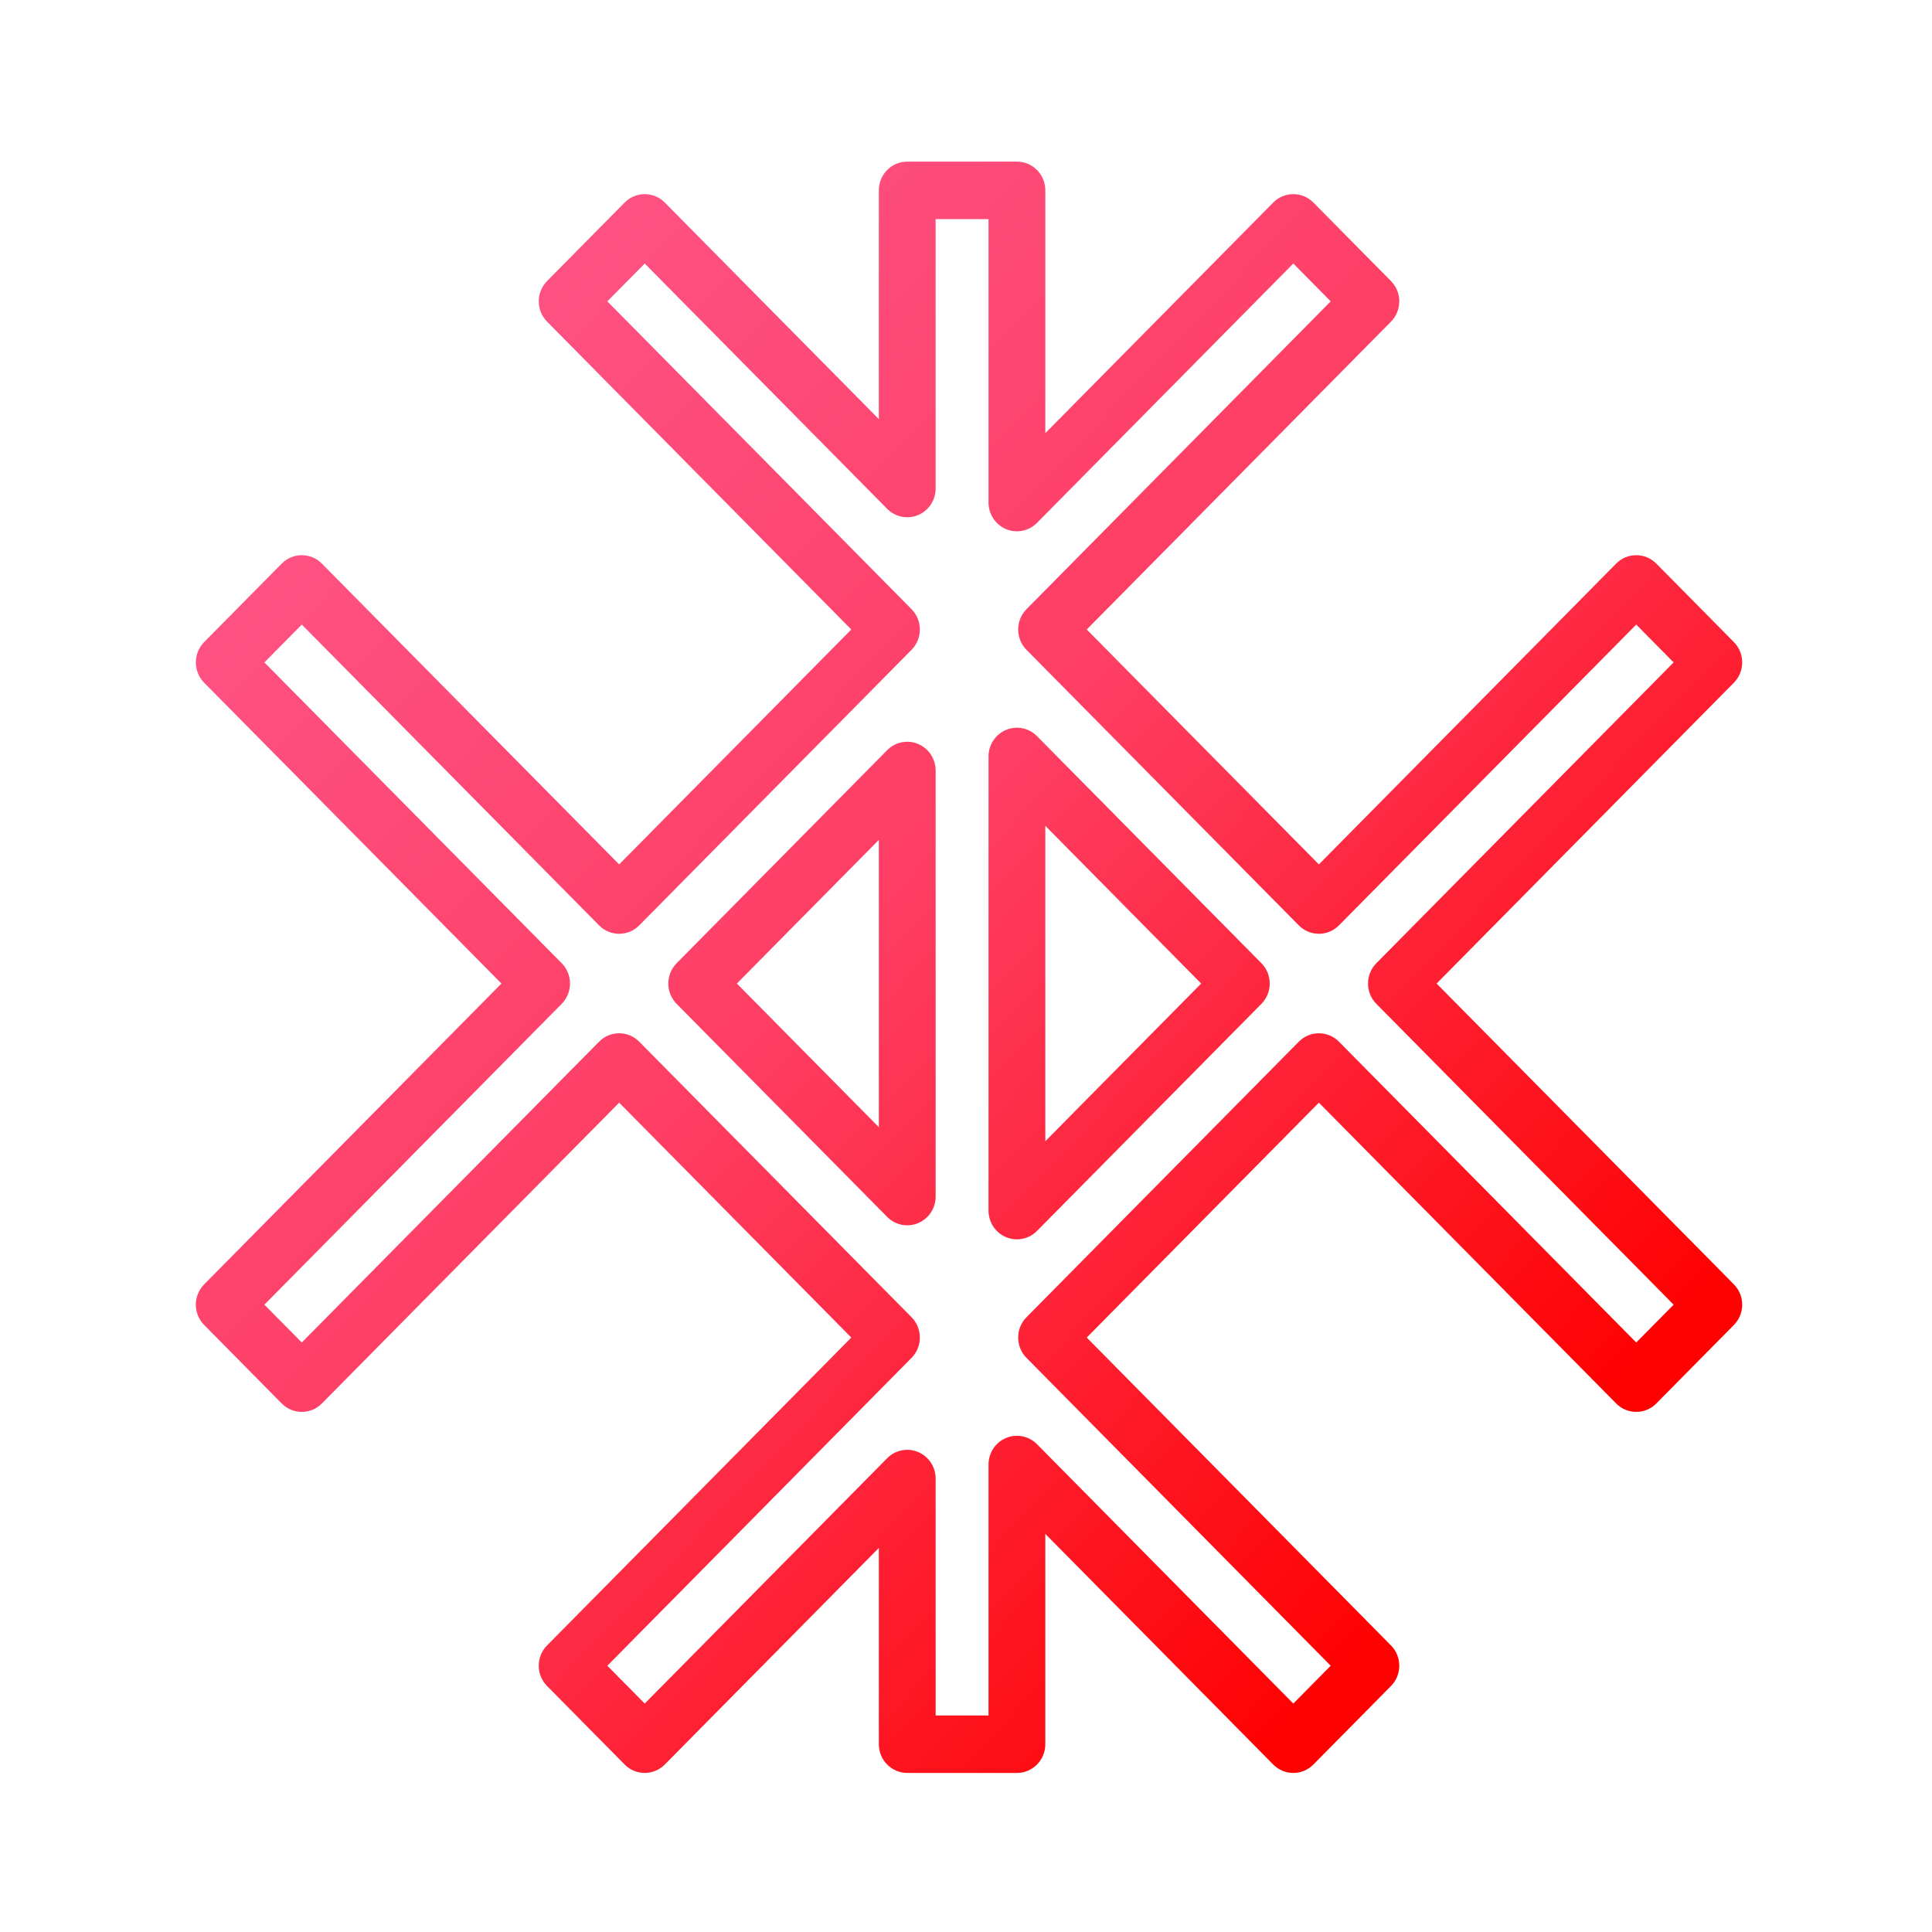<?xml version="1.0" encoding="UTF-8" standalone="no"?>
<!DOCTYPE svg PUBLIC "-//W3C//DTD SVG 1.1//EN" "http://www.w3.org/Graphics/SVG/1.1/DTD/svg11.dtd">
<svg width="100%" height="100%" viewBox="0 0 80 80" version="1.1" xmlns="http://www.w3.org/2000/svg" xmlns:xlink="http://www.w3.org/1999/xlink" xml:space="preserve" xmlns:serif="http://www.serif.com/" style="fill-rule:evenodd;clip-rule:evenodd;stroke-linejoin:round;stroke-miterlimit:2;">
    <g transform="matrix(0.084,0,0,0.085,-5.235,-32.877)">
        <path d="M577.614,597.808L577.614,479.524C577.614,471.792 571.346,465.524 563.614,465.524L509.546,465.524C501.814,465.524 495.546,471.792 495.546,479.524L495.546,590.968L390.039,485.461C384.571,479.993 375.707,479.993 370.24,485.461L332.008,523.693C326.54,529.16 326.54,538.024 332.008,543.492L481.969,693.453C457.129,718.293 392.375,783.047 367.535,807.887L220.994,661.347C215.526,655.879 206.662,655.879 201.195,661.347L162.963,699.578C157.495,705.046 157.495,713.91 162.963,719.377L309.504,865.918L162.963,1012.46C157.495,1017.93 157.495,1026.79 162.963,1032.26L201.195,1070.49C206.662,1075.96 215.526,1075.96 220.994,1070.49L367.535,923.949C367.535,923.949 452.525,1008.94 481.969,1038.38L332.008,1188.35C326.54,1193.81 326.54,1202.68 332.008,1208.14L370.24,1246.38C375.707,1251.84 384.571,1251.84 390.039,1246.38L495.546,1140.87L495.546,1236.48C495.546,1244.21 501.814,1250.48 509.546,1250.48L563.614,1250.48C571.346,1250.48 577.614,1244.21 577.614,1236.48L577.614,1134.03L689.961,1246.38C695.429,1251.84 704.293,1251.84 709.76,1246.38L747.992,1208.14C753.46,1202.68 753.46,1193.81 747.992,1188.35C747.992,1188.35 632.908,1073.26 598.031,1038.38L712.465,923.949L859.006,1070.49C864.474,1075.96 873.338,1075.96 878.805,1070.49L917.037,1032.26C922.505,1026.79 922.505,1017.93 917.037,1012.46L770.496,865.918C804.879,831.536 917.037,719.377 917.037,719.377C922.505,713.91 922.505,705.046 917.037,699.578L878.805,661.347C873.338,655.879 864.474,655.879 859.006,661.347C859.006,661.347 746.848,773.505 712.465,807.887L598.031,693.453L747.992,543.492C753.46,538.024 753.46,529.16 747.992,523.693L709.76,485.461C704.293,479.993 695.429,479.993 689.961,485.461L577.614,597.808ZM549.614,631.607C549.614,637.27 553.025,642.375 558.256,644.542C563.487,646.709 569.509,645.511 573.513,641.507L699.861,515.159L718.294,533.592C683.416,568.47 568.332,683.553 568.332,683.553C562.865,689.021 562.865,697.885 568.332,703.352L702.566,837.586C708.033,843.053 716.898,843.053 722.365,837.586L868.906,691.045L887.339,709.478C852.956,743.861 740.798,856.019 740.798,856.019C735.331,861.486 735.331,870.35 740.798,875.818L887.339,1022.36L868.906,1040.79L722.365,894.251C716.898,888.783 708.033,888.783 702.566,894.251L568.332,1028.48C562.865,1033.95 562.865,1042.82 568.332,1048.28L718.294,1198.25L699.861,1216.68L573.513,1090.33C569.509,1086.33 563.487,1085.13 558.256,1087.3C553.025,1089.46 549.614,1094.57 549.614,1100.23L549.614,1222.48L523.546,1222.48L523.546,1107.07C523.546,1101.41 520.135,1096.3 514.903,1094.14C509.672,1091.97 503.65,1093.17 499.646,1097.17C499.646,1097.17 410.403,1186.41 380.139,1216.68L361.706,1198.25L511.668,1048.28C517.135,1042.82 517.135,1033.95 511.668,1028.48L377.434,894.251C371.967,888.783 363.102,888.783 357.635,894.251L211.094,1040.79L192.661,1022.36C227.044,987.976 339.202,875.818 339.202,875.818C344.669,870.35 344.669,861.486 339.202,856.019L192.661,709.478L211.094,691.045L357.635,837.586C363.102,843.053 371.967,843.053 377.434,837.586L511.668,703.352C517.135,697.885 517.135,689.021 511.668,683.553L361.706,533.592L380.139,515.159L499.646,634.666C503.65,638.67 509.672,639.868 514.903,637.701C520.135,635.534 523.546,630.429 523.546,624.767L523.546,493.524L549.614,493.524L549.614,631.607ZM549.614,976.538C549.614,982.201 553.025,987.306 558.256,989.473C563.487,991.64 569.509,990.442 573.513,986.438L684.133,875.818C689.6,870.35 689.6,861.486 684.133,856.019L573.513,745.399C569.509,741.395 563.487,740.197 558.256,742.364C553.025,744.531 549.614,749.636 549.614,755.298L549.614,976.538ZM395.867,856.019C390.4,861.486 390.4,870.35 395.867,875.818L499.646,979.597C503.65,983.601 509.672,984.799 514.903,982.632C520.135,980.465 523.546,975.36 523.546,969.697L523.546,762.139C523.546,756.477 520.135,751.372 514.903,749.205C509.672,747.038 503.65,748.236 499.646,752.24L395.867,856.019ZM577.614,942.739L577.614,789.097L654.435,865.918L577.614,942.739ZM425.565,865.918L495.546,795.938L495.546,935.898L425.565,865.918Z" style="fill:url(#_Linear1);"/>
    </g>
    <defs>
        <linearGradient id="_Linear1" x1="0" y1="0" x2="1" y2="0" gradientUnits="userSpaceOnUse" gradientTransform="matrix(572.589,539,-1145.7,1182.55,222.754,592.167)"><stop offset="0" style="stop-color:rgb(254,83,134);stop-opacity:1"/><stop offset="0.47" style="stop-color:rgb(254,61,98);stop-opacity:1"/><stop offset="1" style="stop-color:rgb(254,2,2);stop-opacity:1"/></linearGradient>
    </defs>
</svg>
